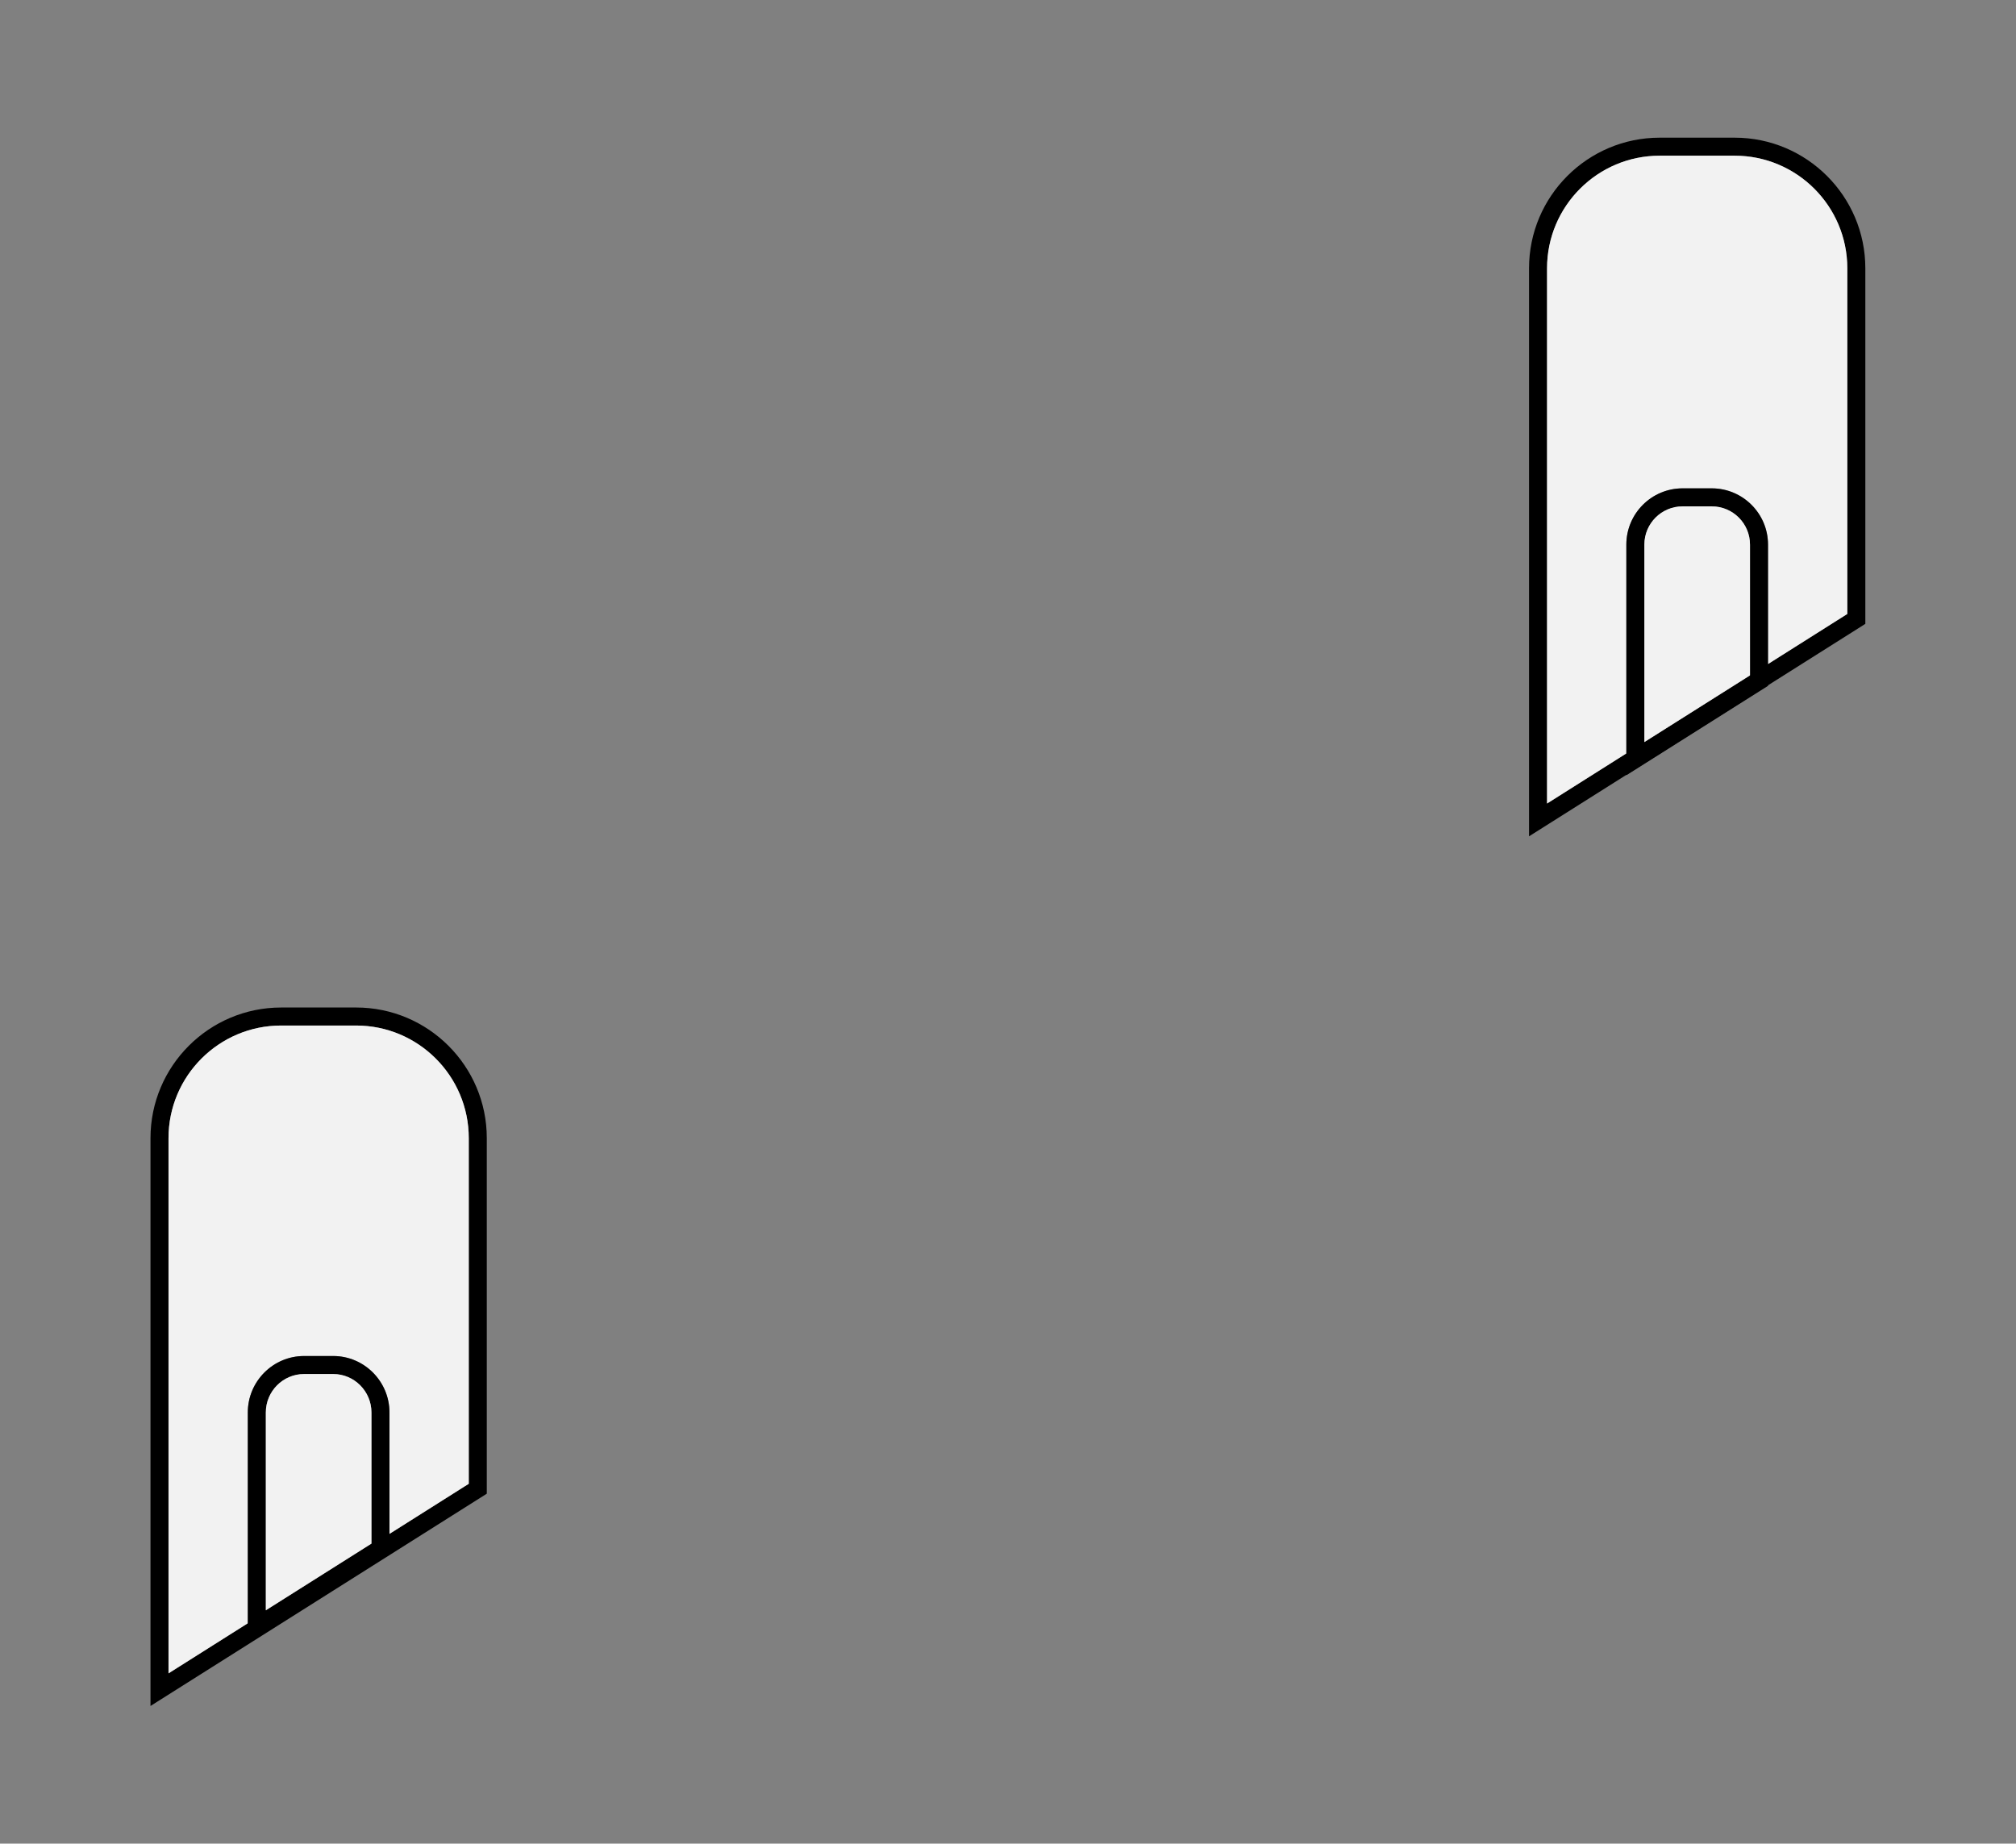 <?xml version="1.0" encoding="UTF-8"?>
<svg id="Calque_2" data-name="Calque 2" xmlns="http://www.w3.org/2000/svg" viewBox="0 0 111.86 102.31">
  <rect x="0" y="0" width="111.86" height="102.31" fill="#808080" stroke="none"/>
  <defs>
    <style>
      .cls-1 {
        fill: #f2f2f2;
      }
    </style>
  </defs>
  <g>
    <path d="M96.25,7.64h-4.16c-4,0-7.25,3.25-7.25,7.25v31.52l5.4-3.41,7.86-4.97,5.4-3.41V14.89c0-4-3.25-7.25-7.25-7.25ZM102.5,34.07l-4.4,2.78-1,.63-5.86,3.7-1,.63-4.4,2.78V14.89c0-3.45,2.8-6.25,6.25-6.25h4.16c3.45,0,6.25,2.8,6.25,6.25v19.18Z"/>
    <path class="cls-1" d="M102.5,14.89v19.18l-4.4,2.78v-6.63c0-1.72-1.4-3.12-3.12-3.12h-1.62c-1.72,0-3.12,1.4-3.12,3.12v11.59l-4.4,2.78V14.89c0-3.45,2.8-6.25,6.25-6.25h4.16c3.45,0,6.25,2.8,6.25,6.25Z"/>
  </g>
  <g>
    <path d="M94.98,27.1h-1.62c-1.72,0-3.12,1.4-3.12,3.12v12.8l7.86-4.96v-7.84c0-1.72-1.4-3.12-3.12-3.12ZM97.1,37.51l-5.86,3.7v-10.99c0-1.17.95-2.12,2.12-2.12h1.62c1.17,0,2.12.95,2.12,2.12v7.29Z"/>
    <path class="cls-1" d="M97.1,30.22v7.26l-5.86,3.7v-10.96c0-1.17.95-2.12,2.12-2.12h1.62c1.17,0,2.12.95,2.12,2.12Z"/>
  </g>
  <g>
    <path d="M19.76,55.91h-4.16c-4,0-7.25,3.25-7.25,7.25v31.51l18.66-11.78v-19.73c0-4-3.25-7.25-7.25-7.25ZM26.01,82.34l-4.4,2.78-7.86,4.96-4.4,2.78v-29.7c0-3.45,2.8-6.25,6.25-6.25h4.16c3.45,0,6.25,2.8,6.25,6.25v19.18Z"/>
    <path class="cls-1" d="M26.01,63.16v19.18l-4.4,2.78v-6.74c0-1.72-1.4-3.13-3.12-3.13h-1.62c-1.72,0-3.12,1.41-3.12,3.13v11.7l-4.4,2.78v-29.7c0-3.45,2.8-6.25,6.25-6.25h4.16c3.45,0,6.25,2.8,6.25,6.25Z"/>
  </g>
  <g>
    <path d="M18.49,75.25h-1.62c-1.72,0-3.12,1.41-3.12,3.13v12.8l7.86-4.97v-7.83c0-1.72-1.4-3.13-3.12-3.13ZM14.75,78.38c0-1.17.95-2.13,2.12-2.13h1.62c1.17,0,2.12.96,2.12,2.13v7.28l-5.86,3.7v-10.98Z"/>
    <path class="cls-1" d="M20.61,78.38v7.28l-5.86,3.7v-10.98c0-1.17.95-2.13,2.12-2.13h1.62c1.17,0,2.12.96,2.12,2.13Z"/>
  </g>
</svg>